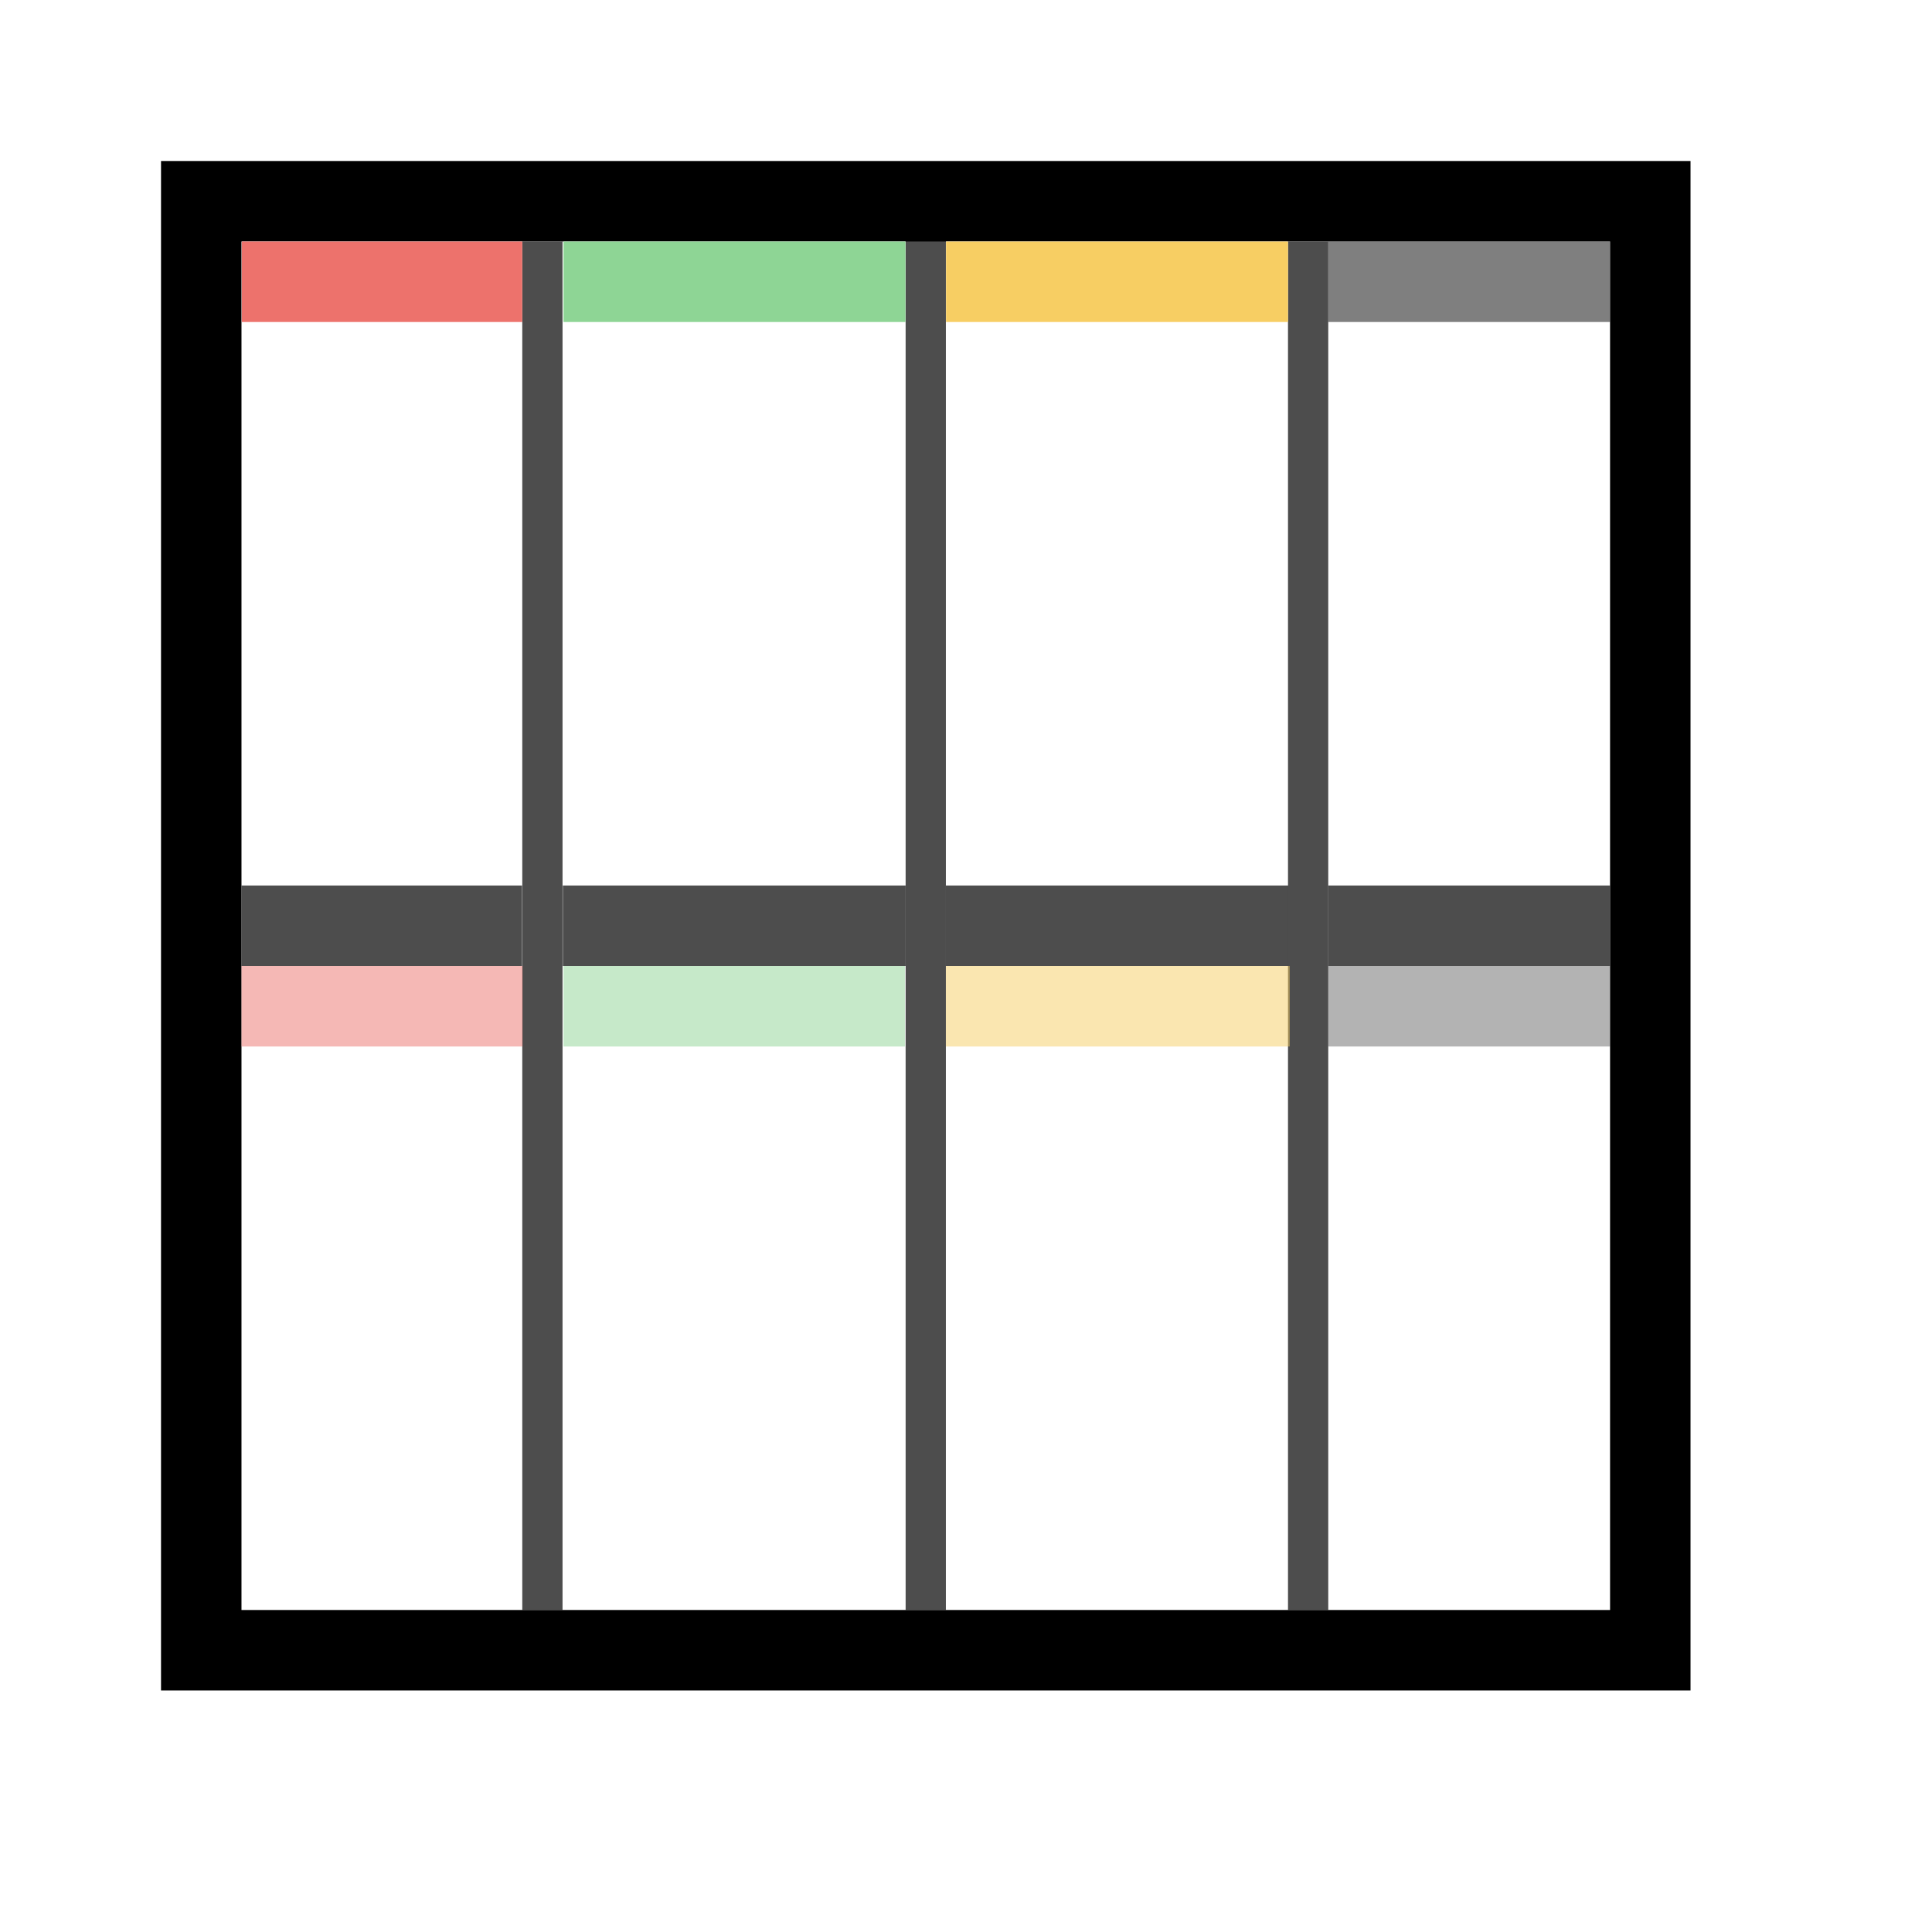 <?xml version="1.0" encoding="UTF-8" standalone="no"?>
<!-- Created with Inkscape (http://www.inkscape.org/) -->
<svg xmlns="http://www.w3.org/2000/svg" xmlns:svg="http://www.w3.org/2000/svg" width="48" height="48" viewBox="0 0 48 48" version="1.1" id="svg1" xml:space="preserve">
  <defs id="defs1"/>
  <g id="LightThemeEnabledLayer" style="display:inline">
    <rect style="fill:none;fill-opacity:1;stroke:#000000;stroke-width:1.999;stroke-linecap:round;stroke-linejoin:miter;stroke-dasharray:none;stroke-opacity:1;paint-order:fill markers stroke" id="rect1" width="36.001" height="36" x="5" y="5"/>
    <path style="fill:none;stroke:#000000;stroke-width:1;stroke-linecap:butt;stroke-linejoin:miter;stroke-dasharray:none;stroke-opacity:0.698" d="M 13.476,6 V 40" id="path3"/>
    <path style="fill:none;stroke:#000000;stroke-width:1;stroke-linecap:butt;stroke-linejoin:miter;stroke-dasharray:none;stroke-opacity:0.698" d="M 32.5,6 V 40" id="path3-8"/>
    <path style="fill:none;stroke:#000000;stroke-width:1;stroke-linecap:butt;stroke-linejoin:miter;stroke-dasharray:none;stroke-opacity:0.698" d="M 23,5.75 V 40" id="path3-8-7"/>
    <path style="fill:none;stroke:#000000;stroke-width:2;stroke-linecap:butt;stroke-linejoin:miter;stroke-dasharray:none;stroke-opacity:0.698" d="M 12.97,23 H 6" id="path3-7-4"/>
    <path style="display:inline;fill:none;stroke:#000000;stroke-width:2;stroke-linecap:butt;stroke-linejoin:miter;stroke-dasharray:none;stroke-opacity:0.698" d="M 22.5,23 H 13.983" id="path3-7-6"/>
    <path style="display:inline;fill:none;stroke:#000000;stroke-width:2;stroke-linecap:butt;stroke-linejoin:miter;stroke-dasharray:none;stroke-opacity:0.698" d="M 32.004,23 H 23.5" id="path3-7-6-0"/>
    <path style="display:inline;fill:none;stroke:#000000;stroke-width:2;stroke-linecap:butt;stroke-linejoin:miter;stroke-dasharray:none;stroke-opacity:0.698" d="m 40,23 h -7" id="path3-7-6-7"/>
    <rect style="fill:#ed726c;stroke-width:1;stroke-linecap:round;stroke-dashoffset:2.2;paint-order:fill markers stroke" id="rect2-8" width="6.969" height="2" x="6.007" y="6"/>
    <rect style="fill:#8ed595;fill-opacity:1;stroke-width:1;stroke-linecap:round;stroke-dashoffset:2.2;paint-order:fill markers stroke" id="rect2-6-1" width="8.496" height="2" x="14" y="6"/>
    <rect style="fill:#f7ce63;fill-opacity:1;stroke-width:1;stroke-linecap:round;stroke-dashoffset:2.2;paint-order:fill markers stroke" id="rect2-3-5" width="8.496" height="2" x="23.504" y="6"/>
    <rect style="fill:#000000;fill-opacity:0.5;stroke-width:1;stroke-linecap:round;stroke-dashoffset:2.2;paint-order:fill markers stroke" id="rect2-3-5-2" width="7" height="2" x="33" y="6"/>
    <rect style="fill:#ed726c;fill-opacity:0.5;stroke-width:1;stroke-linecap:round;stroke-dashoffset:2.2;paint-order:fill markers stroke" id="rect2-7" width="6.983" height="2" x="6" y="24"/>
    <rect style="fill:#8ed595;fill-opacity:0.5;stroke-width:1;stroke-linecap:round;stroke-dashoffset:2.2;paint-order:fill markers stroke" id="rect2-6-3" width="8.483" height="2" x="14" y="24"/>
    <rect style="fill:#f7ce63;fill-opacity:0.5;stroke-width:1;stroke-linecap:round;stroke-dashoffset:2.2;paint-order:fill markers stroke" id="rect2-3-2" width="8.543" height="2" x="23.5" y="24"/>
    <rect style="fill:#000000;fill-opacity:0.3;stroke-width:1;stroke-linecap:round;stroke-dashoffset:2.2;paint-order:fill markers stroke" id="rect2-3-5-2-1-5" width="7" height="2" x="33" y="24"/>
  </g>
</svg>
